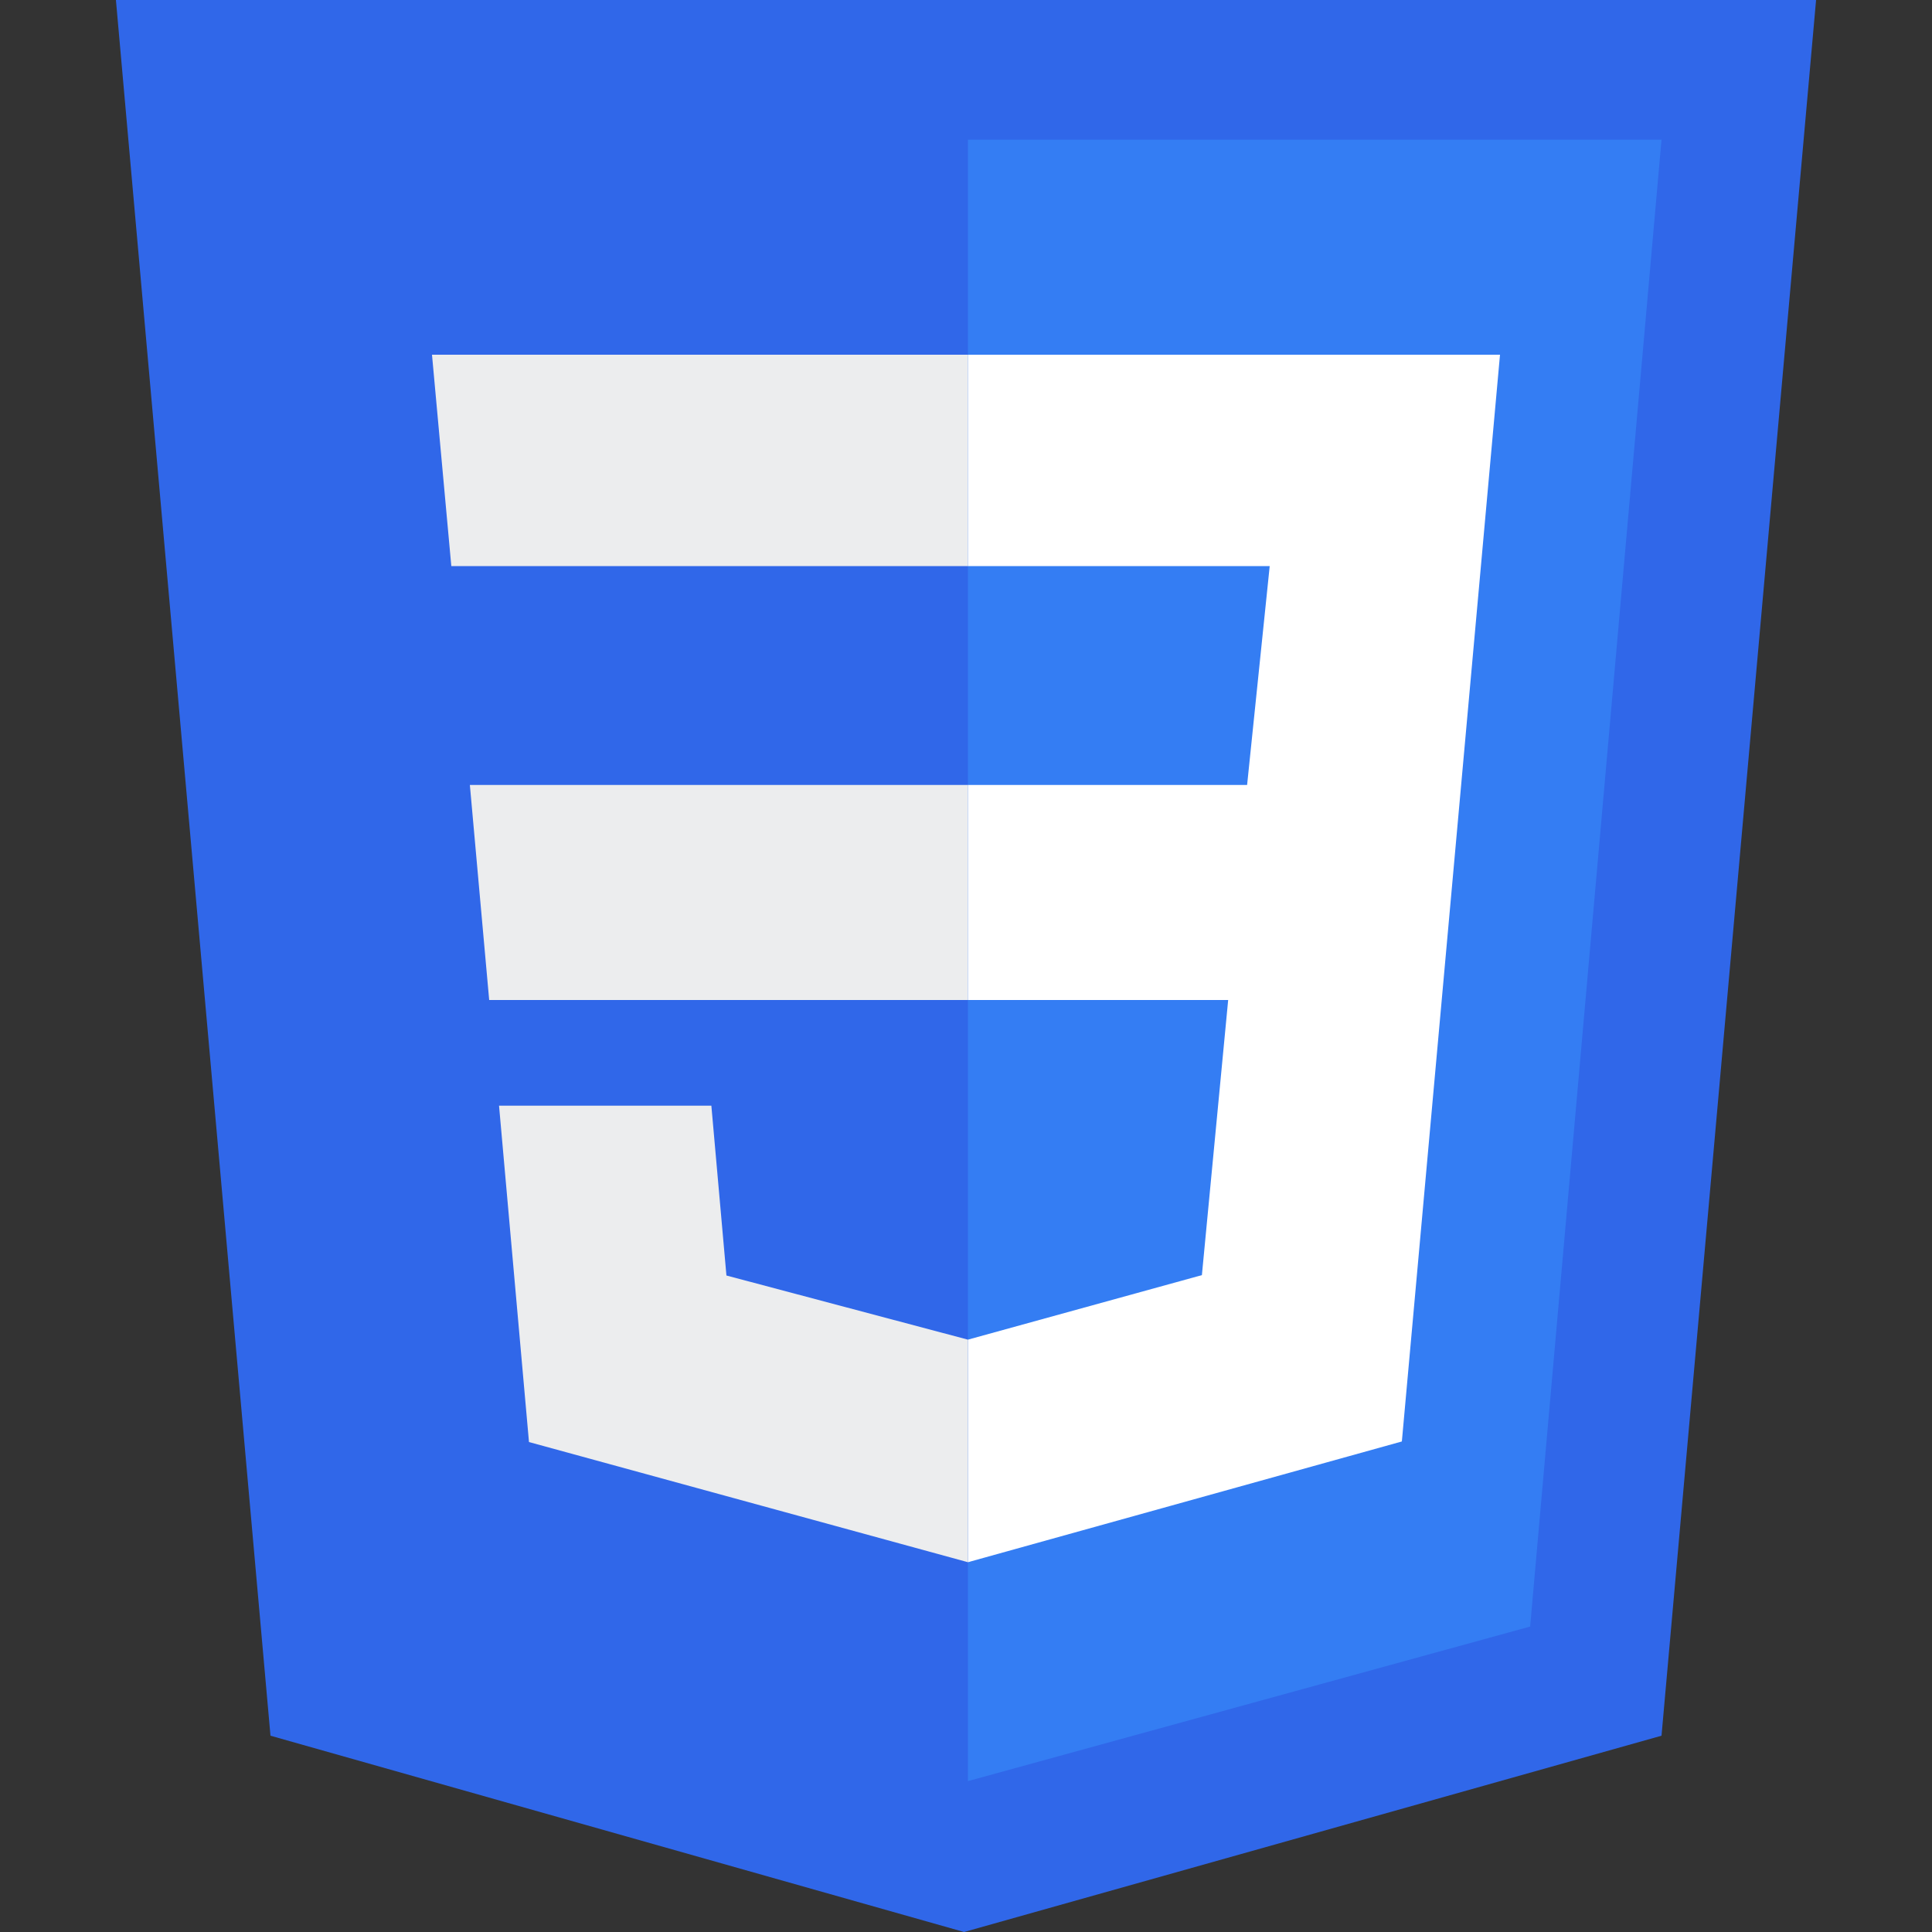 <svg id="CSS" xmlns="http://www.w3.org/2000/svg" viewBox="0 0 100 100"><rect x="0" y="0" width="100" height="100" fill="#333333" stroke="none"/><defs><style>.cls-1{fill:#3067e9;}.cls-2{fill:#347df3;}.cls-3{fill:#ecedee;}.cls-4{fill:#fff;}</style></defs><path class="cls-1" d="M14,89.84,6,0H94L86,89.84,49.9,100Z"/><path class="cls-2" d="M50.1,92.19l29.1-8L86,7.23H50.1Z"/><path class="cls-3" d="M50.1,40.63H24.32l1,11.13H50.1Zm0-22.27H22.36l1,10.94H50.1Z"/><path class="cls-4" d="M50.1,51.76H63.57L62.21,66,50.1,69.34V80.86l22.46-6.25,5.08-56.25H50.1V29.3H65.72L64.55,40.63H50.1Z"/><polygon class="cls-3" points="50.1 69.34 37.6 66.02 36.82 57.23 25.83 57.23 27.38 74.64 50.1 80.86 50.1 69.34"/></svg>